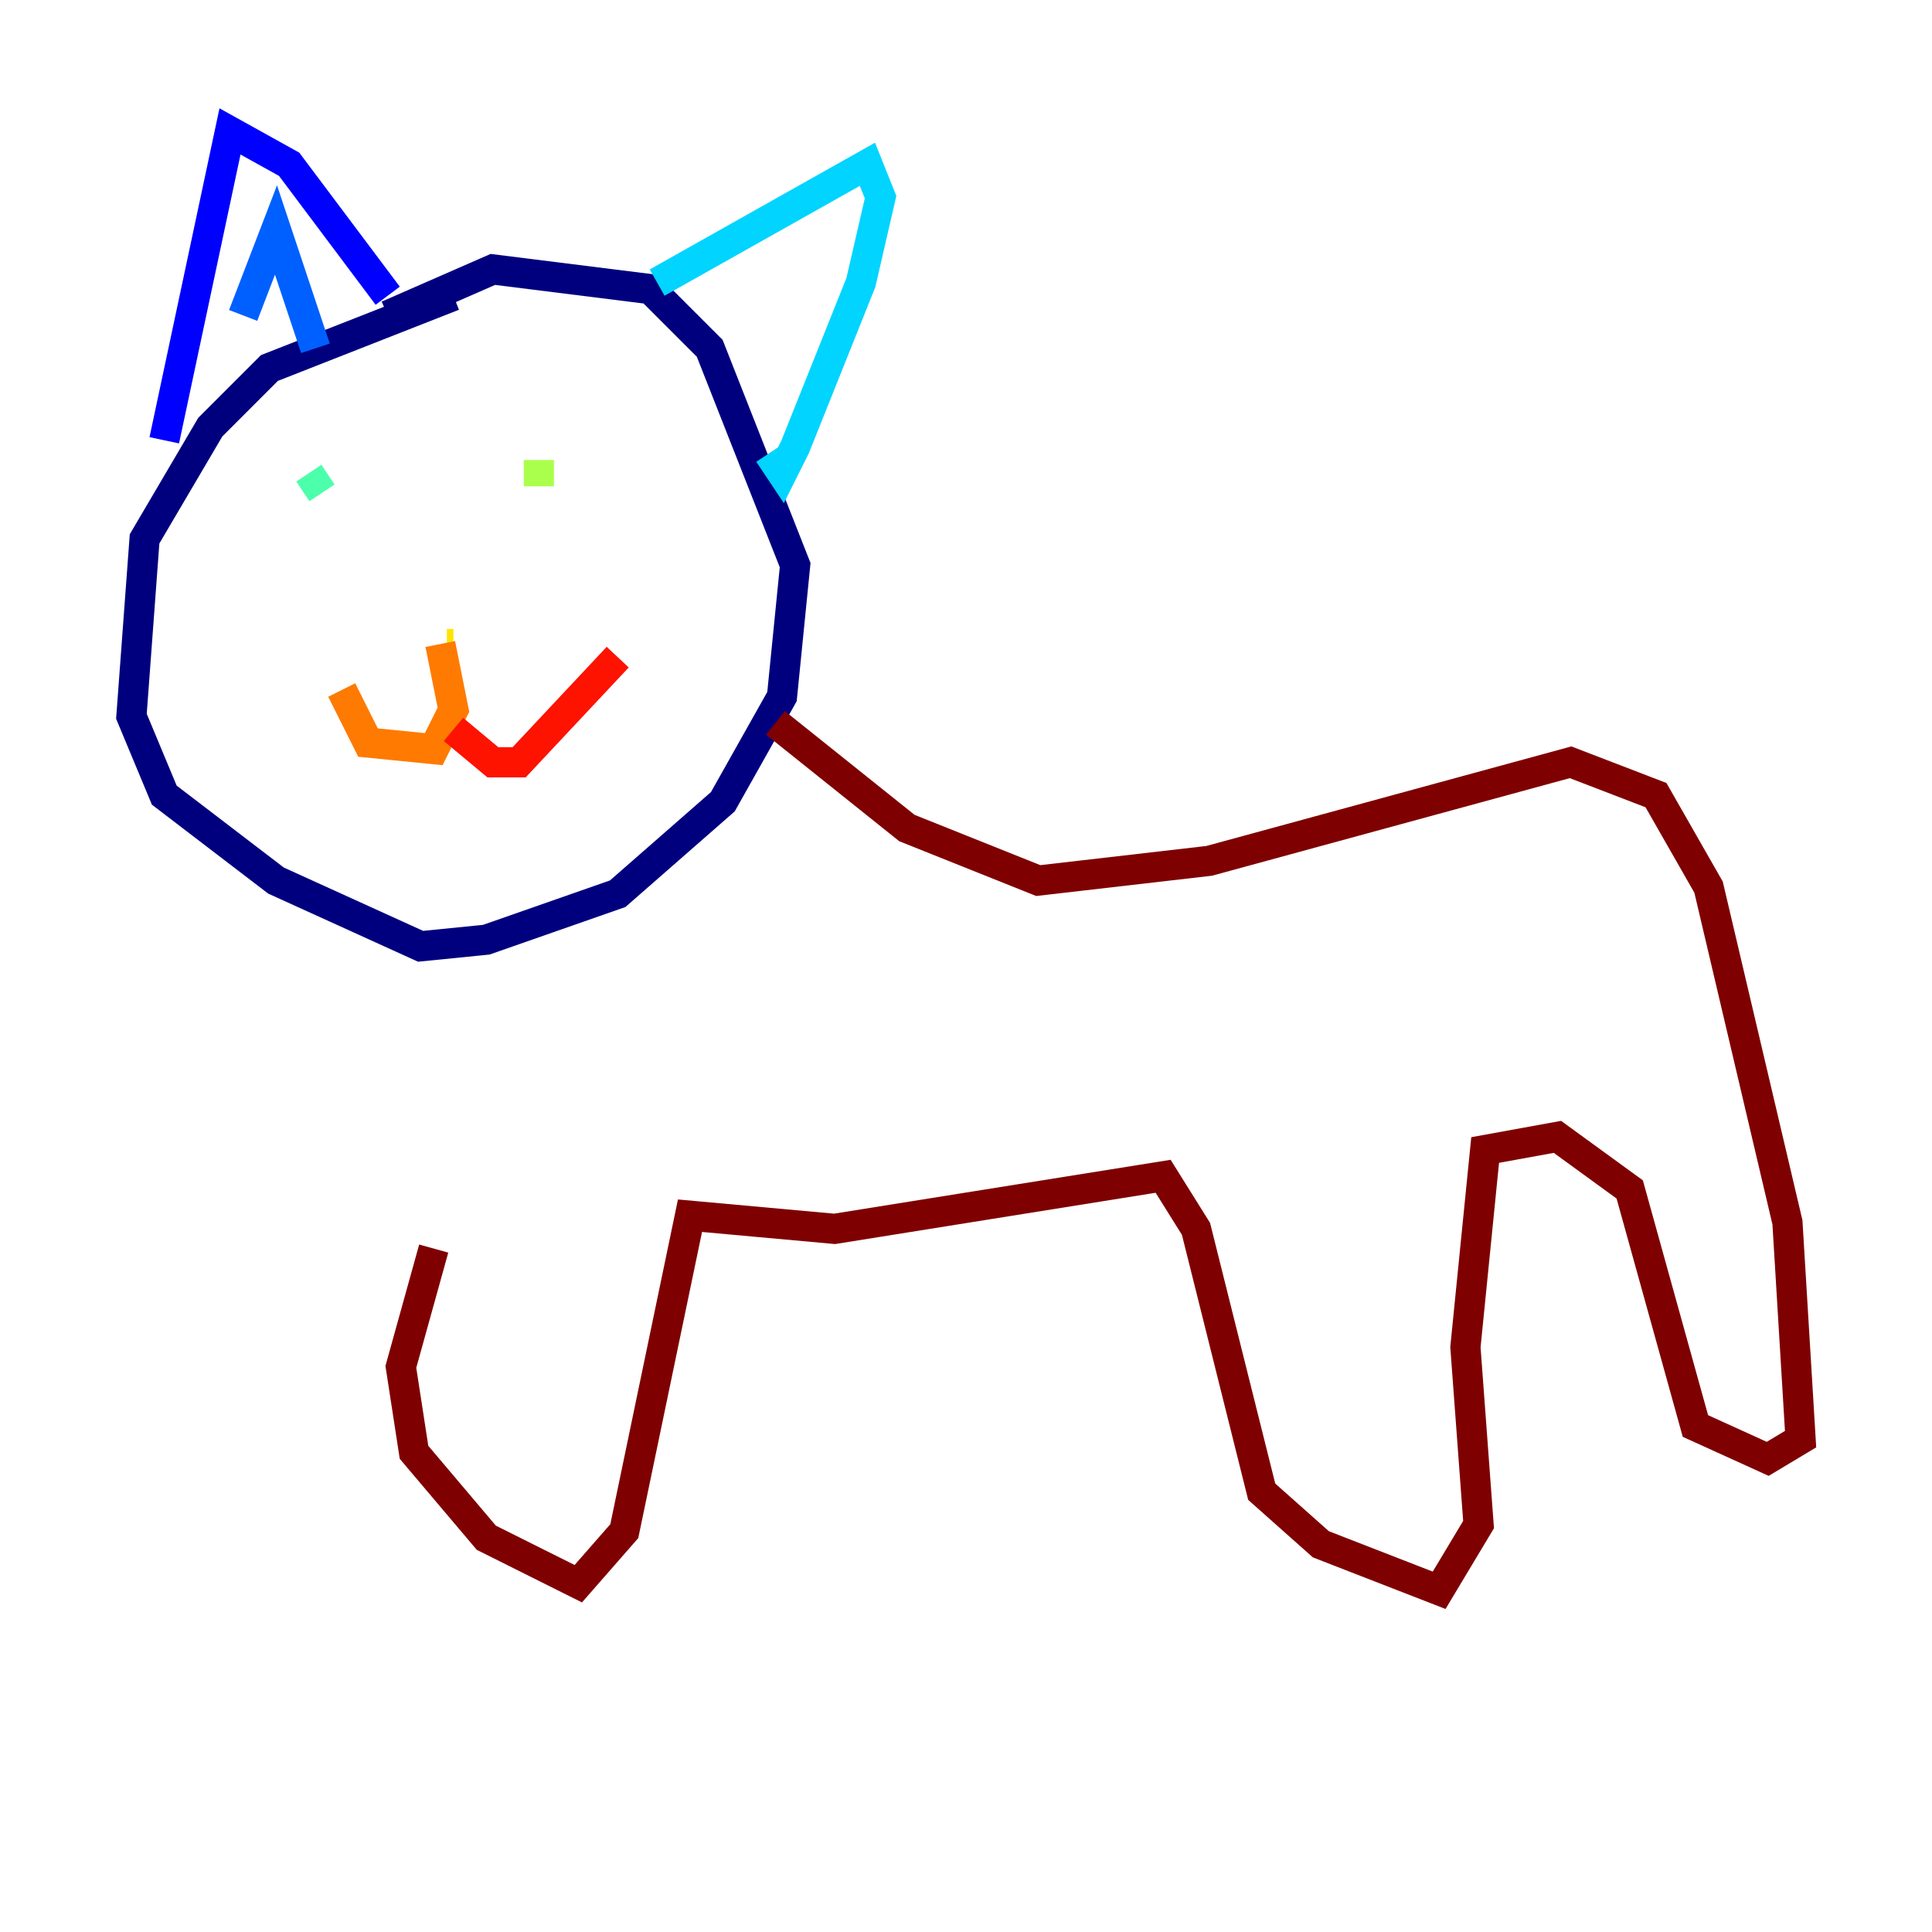 <?xml version="1.0" encoding="utf-8" ?>
<svg baseProfile="tiny" height="128" version="1.2" viewBox="0,0,128,128" width="128" xmlns="http://www.w3.org/2000/svg" xmlns:ev="http://www.w3.org/2001/xml-events" xmlns:xlink="http://www.w3.org/1999/xlink"><defs /><polyline fill="none" points="30.041,19.592 17.85,24.381 13.932,28.299 9.578,35.701 8.707,47.456 10.884,52.68 18.286,58.34 27.864,62.694 32.218,62.258 40.925,59.211 47.891,53.116 51.809,46.15 52.68,37.442 47.02,23.075 43.102,19.157 32.653,17.85 25.687,20.898" stroke="#00007f" stroke-width="2" /><polyline fill="none" points="10.884,29.17 15.238,8.707 19.157,10.884 25.687,19.592" stroke="#0000fe" stroke-width="2" /><polyline fill="none" points="16.109,20.898 18.286,15.238 20.898,23.075" stroke="#0060ff" stroke-width="2" /><polyline fill="none" points="43.537,18.721 57.469,10.884 58.34,13.061 57.034,18.721 52.68,29.605 51.809,31.347 50.939,30.041" stroke="#00d4ff" stroke-width="2" /><polyline fill="none" points="20.463,31.347 21.333,32.653" stroke="#4cffaa" stroke-width="2" /><polyline fill="none" points="35.701,30.476 35.701,32.218" stroke="#aaff4c" stroke-width="2" /><polyline fill="none" points="30.041,42.667 29.605,42.667" stroke="#ffe500" stroke-width="2" /><polyline fill="none" points="29.17,42.667 30.041,47.02 28.735,49.633 24.381,49.197 22.64,45.714" stroke="#ff7a00" stroke-width="2" /><polyline fill="none" points="30.041,48.327 32.653,50.503 34.395,50.503 40.925,43.537" stroke="#fe1200" stroke-width="2" /><polyline fill="none" points="51.374,47.891 60.082,54.857 68.789,58.34 80.109,57.034 104.054,50.503 109.714,52.68 113.197,58.776 118.422,80.98 119.293,95.347 117.116,96.653 112.326,94.476 107.973,78.803 103.184,75.32 98.395,76.191 97.088,89.252 97.959,101.007 95.347,105.361 87.51,102.313 83.592,98.83 79.238,81.415 77.061,77.932 55.292,81.415 45.714,80.544 41.361,101.442 38.313,104.925 32.218,101.878 27.429,96.218 26.558,90.558 28.735,82.721" stroke="#7f0000" stroke-width="2" /></svg>